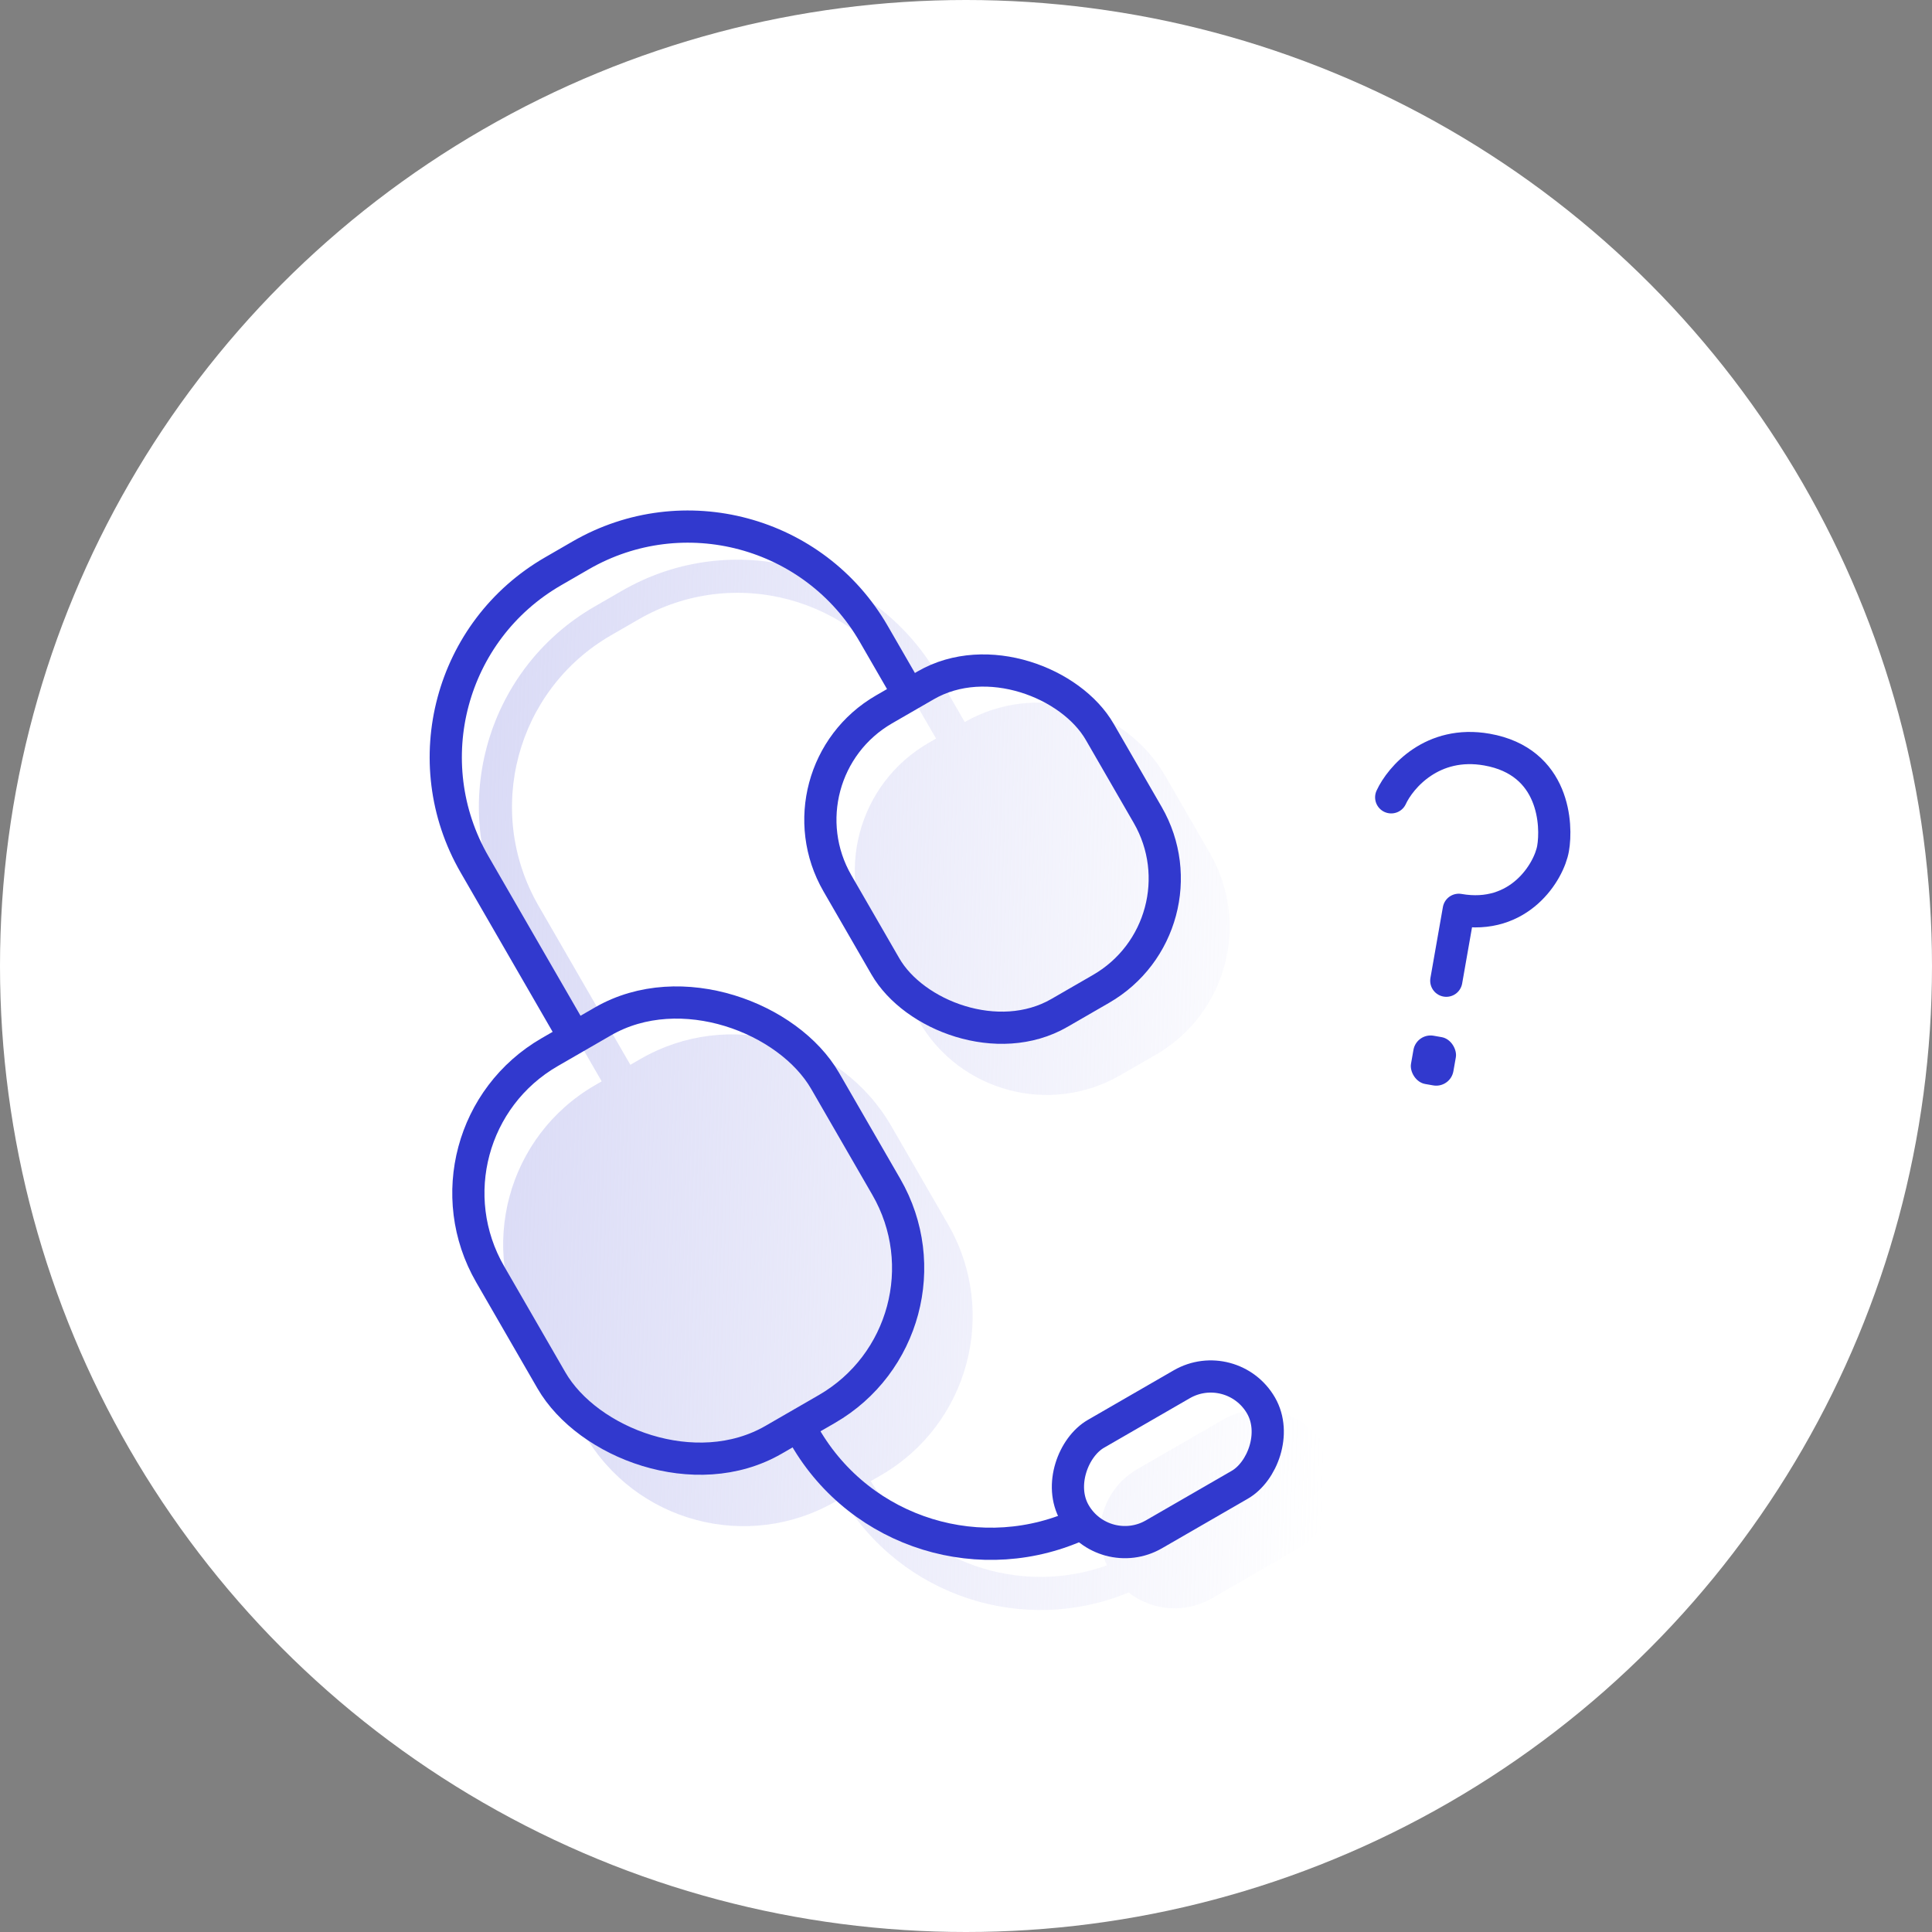 <svg width="120" height="120" viewBox="0 0 120 120" fill="none" xmlns="http://www.w3.org/2000/svg">
<rect x="0" y="0" width="120" height="120" fill="#808080" stroke="none"/>
<circle r="60" transform="matrix(1 0 0 -1 60 60)" fill="white"/>
<path d="M86.41 49.523C86.981 48.287 88.968 45.963 92.354 46.558C96.587 47.302 96.715 51.274 96.463 52.704C96.212 54.134 94.38 57.173 90.606 56.51L89.832 60.914" stroke="#3139CE" stroke-width="2" stroke-linecap="round" stroke-linejoin="round"/>
<rect x="87.979" y="64.144" width="2.673" height="3.043" rx="1.083" transform="rotate(9.965 87.979 64.144)" fill="#3139CE"/>
<path fill-rule="evenodd" clip-rule="evenodd" d="M39.667 38.47C45.548 35.074 53.069 37.089 56.464 42.971L58.141 45.874L57.675 46.143C53.293 48.673 51.791 54.277 54.321 58.659L57.074 63.427C59.604 67.809 65.208 69.311 69.59 66.78L71.794 65.508C76.176 62.978 77.678 57.374 75.148 52.992L72.395 48.224C69.873 43.856 64.297 42.35 59.922 44.846L58.245 41.943C54.282 35.078 45.504 32.725 38.639 36.689L36.922 37.68C30.057 41.644 27.705 50.422 31.669 57.287L37.372 67.165L36.962 67.402C31.502 70.554 29.631 77.536 32.783 82.996L36.298 89.084C39.45 94.544 46.432 96.414 51.892 93.262L52.304 93.024C55.995 99.187 63.613 101.602 70.098 98.912C71.542 100.042 73.585 100.248 75.27 99.275L80.603 96.196C82.818 94.917 83.577 92.085 82.298 89.87C81.019 87.654 78.187 86.895 75.972 88.174L70.638 91.253C68.54 92.465 67.748 95.071 68.758 97.226C63.34 99.172 57.148 97.08 54.085 91.996L54.706 91.637C60.166 88.485 62.036 81.504 58.884 76.044L55.369 69.956C52.217 64.496 45.236 62.625 39.776 65.777L39.153 66.137L33.449 56.258C30.054 50.377 32.069 42.857 37.95 39.461L39.667 38.47Z" fill="url(#paint0_linear)"/>
<path d="M49.991 89.223C53.492 95.287 61.038 97.558 67.252 94.596M56.526 43.279L56.442 43.133L54.27 39.372C50.591 32.998 42.441 30.815 36.068 34.494L34.352 35.486C27.979 39.165 25.795 47.314 29.474 53.688L35.647 64.379" stroke="#3139CE" stroke-width="2"/>
<rect x="25.395" y="70.401" width="24.024" height="27.804" rx="10.102" transform="rotate(-30 25.395 70.401)" stroke="#3139CE" stroke-width="2"/>
<rect x="76.522" y="84.178" width="7.207" height="13.364" rx="3.603" transform="rotate(60 76.522 84.178)" stroke="#3139CE" stroke-width="2"/>
<rect x="48.06" y="48.016" width="18.814" height="21.774" rx="7.911" transform="rotate(-30 48.06 48.016)" stroke="#3139CE" stroke-width="2"/>
<defs>
<linearGradient id="paint0_linear" x1="23.478" y1="70.018" x2="82.862" y2="71.869" gradientUnits="userSpaceOnUse">
<stop stop-color="#D6D7F5"/>
<stop offset="1" stop-color="#D6D7F5" stop-opacity="0"/>
</linearGradient>
</defs>
</svg>
